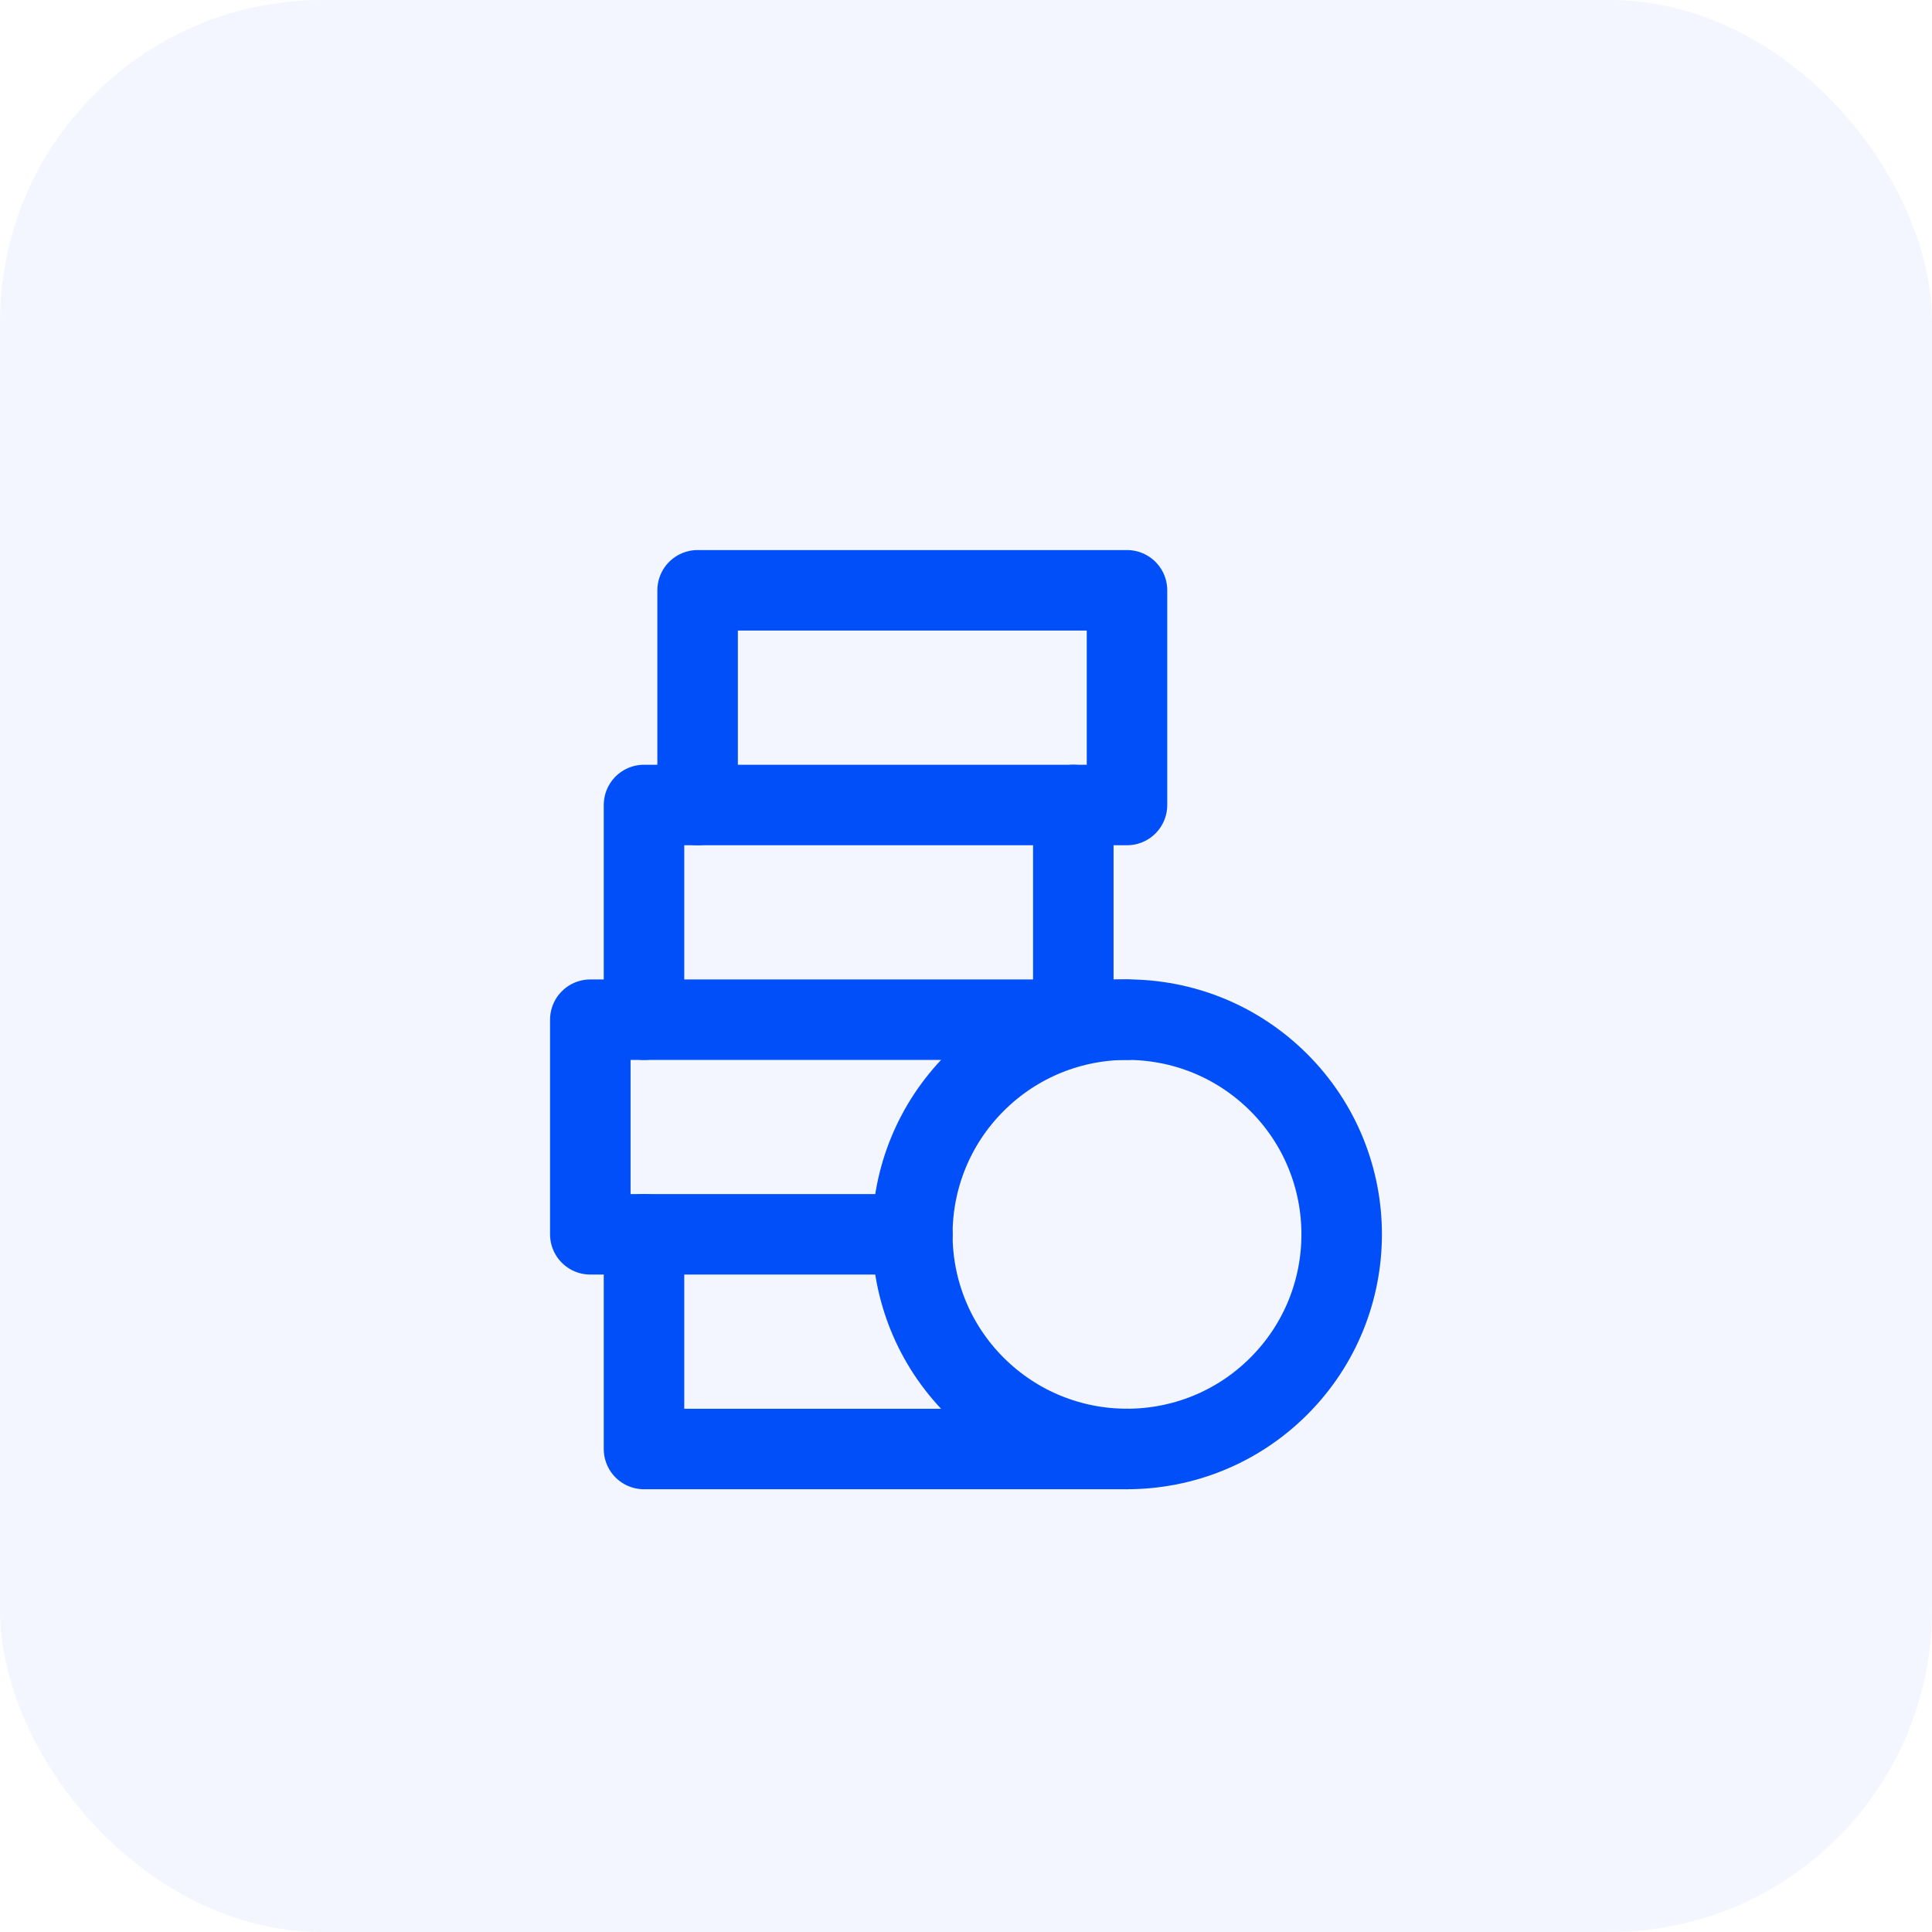 <svg width="24" height="24" viewBox="0 0 24 24" fill="none" xmlns="http://www.w3.org/2000/svg">
<rect width="24" height="24" rx="4" fill="#014FF9" fill-opacity="0.05"/>
<path d="M8 12.667V10H13.333V12.667" stroke="#014FF9" stroke-linecap="round" stroke-linejoin="round"/>
<path d="M13.333 10H14V7.333H8.666V10" stroke="#014FF9" stroke-linecap="round" stroke-linejoin="round"/>
<path d="M15.886 13.448C16.927 14.489 16.927 16.178 15.886 17.219C14.844 18.26 13.156 18.26 12.114 17.219C11.073 16.178 11.073 14.489 12.114 13.448C13.156 12.406 14.844 12.406 15.886 13.448" stroke="#014FF9" stroke-linecap="round" stroke-linejoin="round"/>
<path d="M8 15.333V18H14" stroke="#014FF9" stroke-linecap="round" stroke-linejoin="round"/>
<path d="M14 12.667H7.333V15.333H11.334" stroke="#014FF9" stroke-linecap="round" stroke-linejoin="round"/>
</svg>

